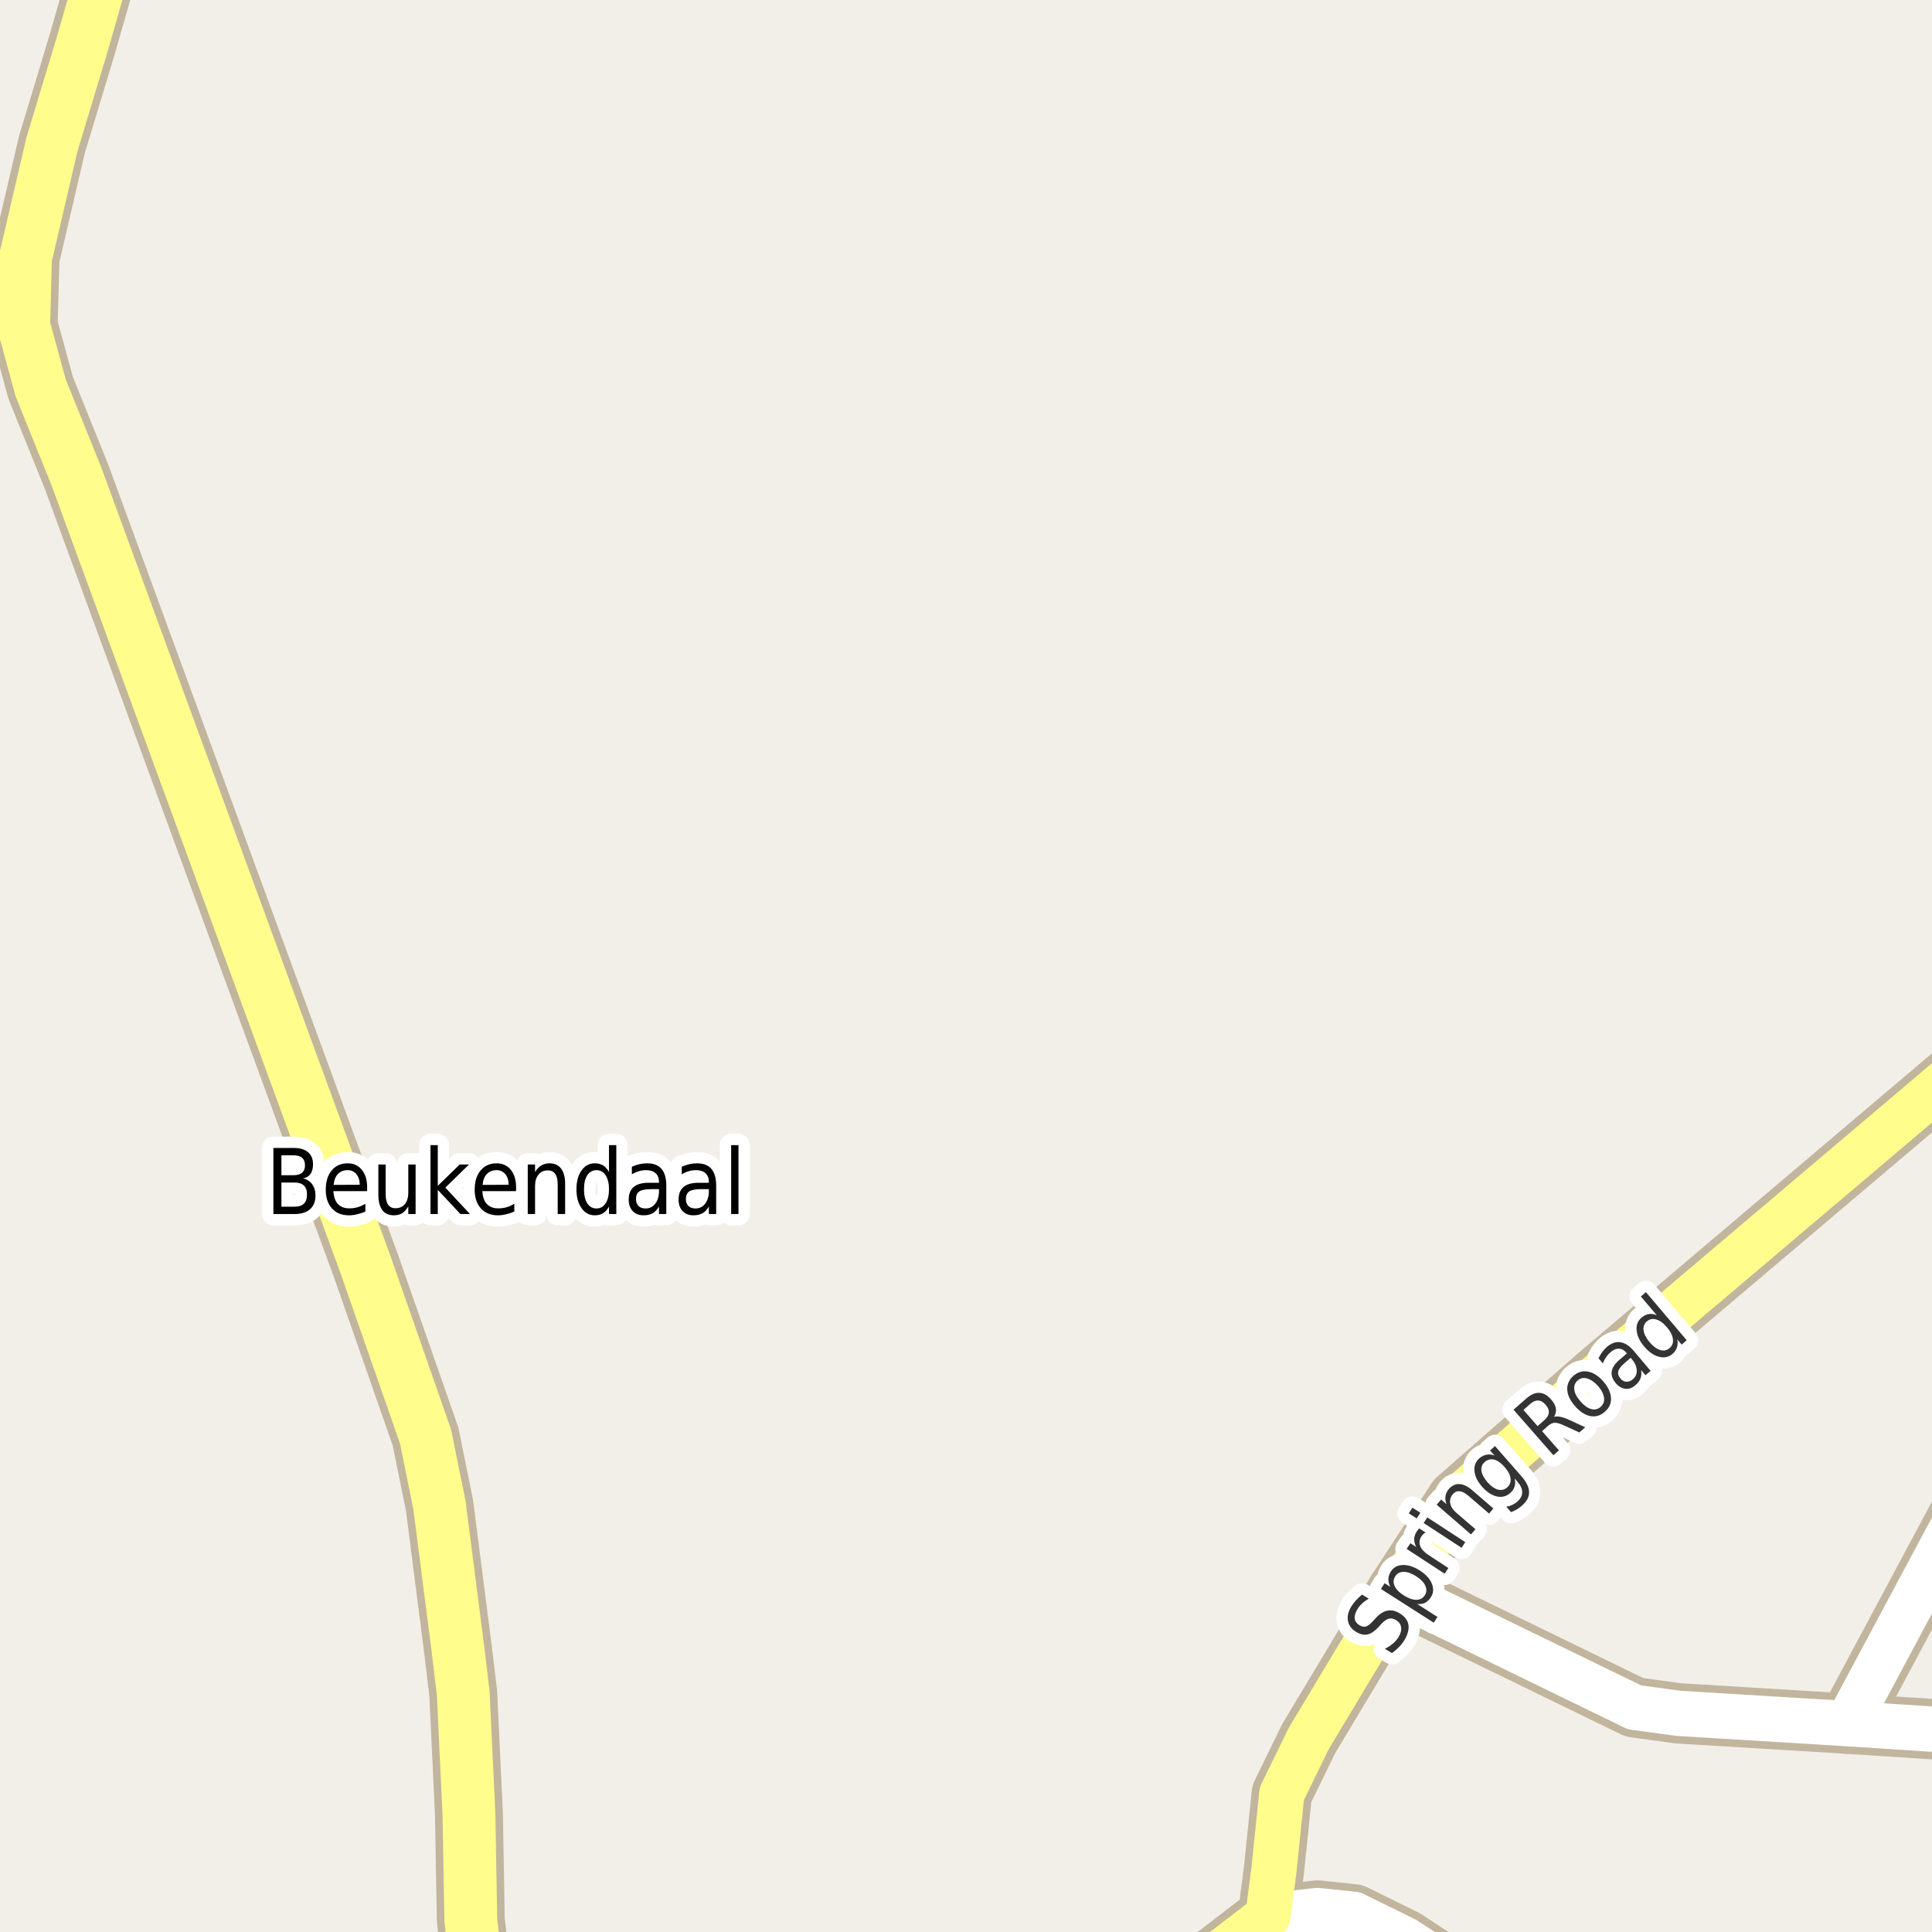 <?xml version="1.0" encoding="UTF-8"?>
<svg xmlns="http://www.w3.org/2000/svg" xmlns:xlink="http://www.w3.org/1999/xlink" width="256pt" height="256pt" viewBox="0 0 256 256" version="1.1">
<g id="surface2">
<rect x="0" y="0" width="256" height="256" style="fill:rgb(94.902%,93.725%,91.373%);fill-opacity:1;stroke:none;"/>
<path style="fill:none;stroke-width:8;stroke-linecap:round;stroke-linejoin:round;stroke:rgb(75.686%,70.98%,61.569%);stroke-opacity:1;stroke-miterlimit:10;" d="M 244.789 228.391 L 264 192.48 "/>
<path style="fill:none;stroke-width:8;stroke-linecap:round;stroke-linejoin:round;stroke:rgb(75.686%,70.98%,61.569%);stroke-opacity:1;stroke-miterlimit:10;" d="M 168.008 253.883 L 174.578 253.152 L 179.379 253.66 L 186.16 256.996 L 196.848 264 "/>
<path style="fill:none;stroke-width:8;stroke-linecap:round;stroke-linejoin:round;stroke:rgb(75.686%,70.98%,61.569%);stroke-opacity:1;stroke-miterlimit:10;" d="M 185.09 210.91 L 216.57 226.23 L 222.348 227.023 L 244.789 228.391 L 264 229.641 "/>
<path style="fill:none;stroke-width:8;stroke-linecap:round;stroke-linejoin:round;stroke:rgb(75.686%,70.98%,61.569%);stroke-opacity:1;stroke-miterlimit:10;" d="M 154.844 264 L 168.008 253.883 L 168.801 247.812 L 169.848 237.672 L 173.414 230.363 L 185.09 210.91 L 193.059 198.703 L 211.793 182.27 L 263.523 138.438 L 264 137.805 "/>
<path style="fill:none;stroke-width:9;stroke-linecap:round;stroke-linejoin:round;stroke:rgb(75.686%,70.98%,61.569%);stroke-opacity:1;stroke-miterlimit:10;" d="M 63.559 265 L 62.383 254.391 L 62.137 240.395 L 61.383 224.391 L 60.633 218.145 L 58.234 199.465 L 56.395 190.375 L 48.449 167.617 L 10.133 63.141 L 5.387 51.391 L 3.137 43.145 L 3.383 34.145 L 6.883 19.141 L 10.887 5.895 L 15.445 -10 "/>
<path style="fill:none;stroke-width:6;stroke-linecap:round;stroke-linejoin:round;stroke:rgb(100%,100%,100%);stroke-opacity:1;stroke-miterlimit:10;" d="M 244.789 228.391 L 264 192.48 "/>
<path style="fill:none;stroke-width:6;stroke-linecap:round;stroke-linejoin:round;stroke:rgb(100%,100%,100%);stroke-opacity:1;stroke-miterlimit:10;" d="M 168.008 253.883 L 174.578 253.152 L 179.379 253.66 L 186.16 256.996 L 196.848 264 "/>
<path style="fill:none;stroke-width:6;stroke-linecap:round;stroke-linejoin:round;stroke:rgb(100%,100%,100%);stroke-opacity:1;stroke-miterlimit:10;" d="M 185.09 210.91 L 216.57 226.23 L 222.348 227.023 L 244.789 228.391 L 264 229.641 "/>
<path style="fill:none;stroke-width:6;stroke-linecap:round;stroke-linejoin:round;stroke:rgb(100%,99.216%,54.51%);stroke-opacity:1;stroke-miterlimit:10;" d="M 154.844 264 L 168.008 253.883 L 168.801 247.812 L 169.848 237.672 L 173.414 230.363 L 185.09 210.91 L 193.059 198.703 L 211.793 182.27 L 263.523 138.438 L 264 137.805 "/>
<path style="fill:none;stroke-width:7;stroke-linecap:round;stroke-linejoin:round;stroke:rgb(100%,99.216%,54.51%);stroke-opacity:1;stroke-miterlimit:10;" d="M 63.559 265 L 62.383 254.391 L 62.137 240.395 L 61.383 224.391 L 60.633 218.145 L 58.234 199.465 L 56.395 190.375 L 48.449 167.617 L 10.133 63.141 L 5.387 51.391 L 3.137 43.145 L 3.383 34.145 L 6.883 19.141 L 10.887 5.895 L 15.445 -10 "/>
<path style="fill:none;stroke-width:3;stroke-linecap:round;stroke-linejoin:round;stroke:rgb(100%,100%,100%);stroke-opacity:1;stroke-miterlimit:10;" d="M 37.289 156.691 L 37.289 159.895 L 38.992 159.895 C 39.562 159.895 39.984 159.766 40.258 159.504 C 40.539 159.234 40.68 158.828 40.68 158.285 C 40.68 157.734 40.539 157.332 40.258 157.082 C 39.984 156.824 39.562 156.691 38.992 156.691 Z M 37.289 153.082 L 37.289 155.723 L 38.867 155.723 C 39.387 155.723 39.773 155.613 40.023 155.395 C 40.281 155.176 40.414 154.848 40.414 154.41 C 40.414 153.965 40.281 153.629 40.023 153.41 C 39.773 153.191 39.387 153.082 38.867 153.082 Z M 36.227 152.113 L 38.945 152.113 C 39.758 152.113 40.383 152.301 40.82 152.676 C 41.258 153.051 41.477 153.582 41.477 154.27 C 41.477 154.812 41.359 155.246 41.133 155.566 C 40.914 155.879 40.586 156.074 40.148 156.145 C 40.68 156.27 41.086 156.531 41.367 156.926 C 41.656 157.324 41.805 157.816 41.805 158.41 C 41.805 159.191 41.562 159.797 41.086 160.223 C 40.605 160.652 39.93 160.863 39.055 160.863 L 36.227 160.863 Z M 48.648 157.316 L 48.648 157.832 L 44.18 157.832 C 44.219 158.582 44.418 159.152 44.773 159.535 C 45.137 159.922 45.641 160.113 46.289 160.113 C 46.664 160.113 47.023 160.066 47.367 159.973 C 47.719 159.871 48.07 159.715 48.414 159.504 L 48.414 160.535 C 48.07 160.691 47.711 160.812 47.336 160.895 C 46.969 160.988 46.602 161.035 46.227 161.035 C 45.289 161.035 44.543 160.734 43.992 160.129 C 43.438 159.516 43.164 158.688 43.164 157.645 C 43.164 156.574 43.422 155.723 43.945 155.098 C 44.465 154.465 45.172 154.145 46.07 154.145 C 46.859 154.145 47.484 154.434 47.945 155.004 C 48.414 155.566 48.648 156.34 48.648 157.316 Z M 47.664 156.988 C 47.664 156.406 47.516 155.938 47.227 155.582 C 46.934 155.23 46.547 155.051 46.07 155.051 C 45.527 155.051 45.094 155.223 44.773 155.566 C 44.449 155.91 44.262 156.391 44.211 157.004 Z M 50.133 158.27 L 50.133 154.301 L 51.102 154.301 L 51.102 158.238 C 51.102 158.855 51.211 159.316 51.43 159.629 C 51.648 159.941 51.969 160.098 52.398 160.098 C 52.93 160.098 53.344 159.918 53.648 159.551 C 53.949 159.176 54.102 158.668 54.102 158.02 L 54.102 154.301 L 55.07 154.301 L 55.07 160.863 L 54.102 160.863 L 54.102 159.848 C 53.871 160.254 53.602 160.559 53.289 160.754 C 52.977 160.941 52.609 161.035 52.195 161.035 C 51.516 161.035 51 160.801 50.648 160.332 C 50.305 159.863 50.133 159.176 50.133 158.27 Z M 52.57 154.145 Z M 57.039 151.738 L 58.008 151.738 L 58.008 157.129 L 60.914 154.301 L 62.148 154.301 L 59.008 157.363 L 62.273 160.863 L 61.008 160.863 L 58.008 157.66 L 58.008 160.863 L 57.039 160.863 Z M 68.383 157.316 L 68.383 157.832 L 63.914 157.832 C 63.953 158.582 64.152 159.152 64.508 159.535 C 64.871 159.922 65.375 160.113 66.023 160.113 C 66.398 160.113 66.758 160.066 67.102 159.973 C 67.453 159.871 67.805 159.715 68.148 159.504 L 68.148 160.535 C 67.805 160.691 67.445 160.812 67.07 160.895 C 66.703 160.988 66.336 161.035 65.961 161.035 C 65.023 161.035 64.277 160.734 63.727 160.129 C 63.172 159.516 62.898 158.688 62.898 157.645 C 62.898 156.574 63.156 155.723 63.68 155.098 C 64.199 154.465 64.906 154.145 65.805 154.145 C 66.594 154.145 67.219 154.434 67.68 155.004 C 68.148 155.566 68.383 156.34 68.383 157.316 Z M 67.398 156.988 C 67.398 156.406 67.25 155.938 66.961 155.582 C 66.668 155.23 66.281 155.051 65.805 155.051 C 65.262 155.051 64.828 155.223 64.508 155.566 C 64.184 155.91 63.996 156.391 63.945 157.004 Z M 74.883 156.895 L 74.883 160.863 L 73.898 160.863 L 73.898 156.941 C 73.898 156.316 73.789 155.855 73.57 155.551 C 73.352 155.238 73.027 155.082 72.602 155.082 C 72.07 155.082 71.652 155.27 71.352 155.645 C 71.047 156.012 70.898 156.516 70.898 157.16 L 70.898 160.863 L 69.93 160.863 L 69.93 154.301 L 70.898 154.301 L 70.898 155.316 C 71.125 154.922 71.398 154.629 71.711 154.441 C 72.031 154.246 72.402 154.145 72.82 154.145 C 73.484 154.145 73.996 154.379 74.352 154.848 C 74.703 155.309 74.883 155.988 74.883 156.895 Z M 80.695 155.301 L 80.695 151.738 L 81.664 151.738 L 81.664 160.863 L 80.695 160.863 L 80.695 159.879 C 80.484 160.266 80.227 160.559 79.914 160.754 C 79.609 160.941 79.242 161.035 78.805 161.035 C 78.086 161.035 77.5 160.719 77.055 160.082 C 76.605 159.449 76.383 158.613 76.383 157.582 C 76.383 156.551 76.605 155.723 77.055 155.098 C 77.5 154.465 78.086 154.145 78.805 154.145 C 79.242 154.145 79.609 154.238 79.914 154.426 C 80.227 154.613 80.484 154.906 80.695 155.301 Z M 77.383 157.582 C 77.383 158.375 77.527 159 77.82 159.457 C 78.121 159.906 78.527 160.129 79.039 160.129 C 79.547 160.129 79.949 159.906 80.242 159.457 C 80.543 159 80.695 158.375 80.695 157.582 C 80.695 156.793 80.543 156.172 80.242 155.723 C 79.949 155.277 79.547 155.051 79.039 155.051 C 78.527 155.051 78.121 155.277 77.82 155.723 C 77.527 156.172 77.383 156.793 77.383 157.582 Z M 86.352 157.566 C 85.57 157.566 85.027 157.668 84.727 157.863 C 84.422 158.062 84.273 158.402 84.273 158.879 C 84.273 159.266 84.383 159.574 84.602 159.801 C 84.828 160.02 85.141 160.129 85.539 160.129 C 86.07 160.129 86.496 159.922 86.82 159.504 C 87.152 159.078 87.32 158.512 87.32 157.801 L 87.32 157.566 Z M 88.289 157.113 L 88.289 160.863 L 87.32 160.863 L 87.32 159.863 C 87.102 160.262 86.824 160.559 86.492 160.754 C 86.156 160.941 85.75 161.035 85.273 161.035 C 84.668 161.035 84.188 160.848 83.836 160.473 C 83.48 160.09 83.305 159.582 83.305 158.957 C 83.305 158.219 83.523 157.66 83.961 157.285 C 84.406 156.91 85.074 156.723 85.961 156.723 L 87.32 156.723 L 87.32 156.613 C 87.32 156.113 87.168 155.73 86.867 155.457 C 86.574 155.188 86.164 155.051 85.633 155.051 C 85.297 155.051 84.969 155.098 84.648 155.191 C 84.336 155.285 84.027 155.422 83.727 155.598 L 83.727 154.598 C 84.078 154.441 84.422 154.328 84.758 154.254 C 85.09 154.184 85.418 154.145 85.742 154.145 C 86.594 154.145 87.23 154.391 87.648 154.879 C 88.074 155.371 88.289 156.113 88.289 157.113 Z M 92.961 157.566 C 92.18 157.566 91.637 157.668 91.336 157.863 C 91.031 158.062 90.883 158.402 90.883 158.879 C 90.883 159.266 90.992 159.574 91.211 159.801 C 91.438 160.02 91.75 160.129 92.148 160.129 C 92.68 160.129 93.105 159.922 93.43 159.504 C 93.762 159.078 93.93 158.512 93.93 157.801 L 93.93 157.566 Z M 94.898 157.113 L 94.898 160.863 L 93.93 160.863 L 93.93 159.863 C 93.711 160.262 93.434 160.559 93.102 160.754 C 92.766 160.941 92.359 161.035 91.883 161.035 C 91.277 161.035 90.797 160.848 90.445 160.473 C 90.09 160.09 89.914 159.582 89.914 158.957 C 89.914 158.219 90.133 157.66 90.57 157.285 C 91.016 156.91 91.684 156.723 92.57 156.723 L 93.93 156.723 L 93.93 156.613 C 93.93 156.113 93.777 155.73 93.477 155.457 C 93.184 155.188 92.773 155.051 92.242 155.051 C 91.906 155.051 91.578 155.098 91.258 155.191 C 90.945 155.285 90.637 155.422 90.336 155.598 L 90.336 154.598 C 90.688 154.441 91.031 154.328 91.367 154.254 C 91.699 154.184 92.027 154.145 92.352 154.145 C 93.203 154.145 93.84 154.391 94.258 154.879 C 94.684 155.371 94.898 156.113 94.898 157.113 Z M 96.883 151.738 L 97.852 151.738 L 97.852 160.863 L 96.883 160.863 Z M 96.883 151.738 "/>
<path style=" stroke:none;fill-rule:evenodd;fill:rgb(0%,0%,0%);fill-opacity:1;" d="M 37.289 156.691 L 37.289 159.895 L 38.992 159.895 C 39.562 159.895 39.984 159.766 40.258 159.504 C 40.539 159.234 40.68 158.828 40.68 158.285 C 40.68 157.734 40.539 157.332 40.258 157.082 C 39.984 156.824 39.562 156.691 38.992 156.691 Z M 37.289 153.082 L 37.289 155.723 L 38.867 155.723 C 39.387 155.723 39.773 155.613 40.023 155.395 C 40.281 155.176 40.414 154.848 40.414 154.41 C 40.414 153.965 40.281 153.629 40.023 153.41 C 39.773 153.191 39.387 153.082 38.867 153.082 Z M 36.227 152.113 L 38.945 152.113 C 39.758 152.113 40.383 152.301 40.82 152.676 C 41.258 153.051 41.477 153.582 41.477 154.27 C 41.477 154.812 41.359 155.246 41.133 155.566 C 40.914 155.879 40.586 156.074 40.148 156.145 C 40.68 156.27 41.086 156.531 41.367 156.926 C 41.656 157.324 41.805 157.816 41.805 158.41 C 41.805 159.191 41.562 159.797 41.086 160.223 C 40.605 160.652 39.93 160.863 39.055 160.863 L 36.227 160.863 Z M 48.648 157.316 L 48.648 157.832 L 44.18 157.832 C 44.219 158.582 44.418 159.152 44.773 159.535 C 45.137 159.922 45.641 160.113 46.289 160.113 C 46.664 160.113 47.023 160.066 47.367 159.973 C 47.719 159.871 48.07 159.715 48.414 159.504 L 48.414 160.535 C 48.07 160.691 47.711 160.812 47.336 160.895 C 46.969 160.988 46.602 161.035 46.227 161.035 C 45.289 161.035 44.543 160.734 43.992 160.129 C 43.438 159.516 43.164 158.688 43.164 157.645 C 43.164 156.574 43.422 155.723 43.945 155.098 C 44.465 154.465 45.172 154.145 46.07 154.145 C 46.859 154.145 47.484 154.434 47.945 155.004 C 48.414 155.566 48.648 156.34 48.648 157.316 Z M 47.664 156.988 C 47.664 156.406 47.516 155.938 47.227 155.582 C 46.934 155.23 46.547 155.051 46.07 155.051 C 45.527 155.051 45.094 155.223 44.773 155.566 C 44.449 155.91 44.262 156.391 44.211 157.004 Z M 50.133 158.27 L 50.133 154.301 L 51.102 154.301 L 51.102 158.238 C 51.102 158.855 51.211 159.316 51.43 159.629 C 51.648 159.941 51.969 160.098 52.398 160.098 C 52.93 160.098 53.344 159.918 53.648 159.551 C 53.949 159.176 54.102 158.668 54.102 158.02 L 54.102 154.301 L 55.07 154.301 L 55.07 160.863 L 54.102 160.863 L 54.102 159.848 C 53.871 160.254 53.602 160.559 53.289 160.754 C 52.977 160.941 52.609 161.035 52.195 161.035 C 51.516 161.035 51 160.801 50.648 160.332 C 50.305 159.863 50.133 159.176 50.133 158.27 Z M 52.57 154.145 Z M 57.039 151.738 L 58.008 151.738 L 58.008 157.129 L 60.914 154.301 L 62.148 154.301 L 59.008 157.363 L 62.273 160.863 L 61.008 160.863 L 58.008 157.66 L 58.008 160.863 L 57.039 160.863 Z M 68.383 157.316 L 68.383 157.832 L 63.914 157.832 C 63.953 158.582 64.152 159.152 64.508 159.535 C 64.871 159.922 65.375 160.113 66.023 160.113 C 66.398 160.113 66.758 160.066 67.102 159.973 C 67.453 159.871 67.805 159.715 68.148 159.504 L 68.148 160.535 C 67.805 160.691 67.445 160.812 67.07 160.895 C 66.703 160.988 66.336 161.035 65.961 161.035 C 65.023 161.035 64.277 160.734 63.727 160.129 C 63.172 159.516 62.898 158.688 62.898 157.645 C 62.898 156.574 63.156 155.723 63.68 155.098 C 64.199 154.465 64.906 154.145 65.805 154.145 C 66.594 154.145 67.219 154.434 67.68 155.004 C 68.148 155.566 68.383 156.34 68.383 157.316 Z M 67.398 156.988 C 67.398 156.406 67.25 155.938 66.961 155.582 C 66.668 155.23 66.281 155.051 65.805 155.051 C 65.262 155.051 64.828 155.223 64.508 155.566 C 64.184 155.91 63.996 156.391 63.945 157.004 Z M 74.883 156.895 L 74.883 160.863 L 73.898 160.863 L 73.898 156.941 C 73.898 156.316 73.789 155.855 73.57 155.551 C 73.352 155.238 73.027 155.082 72.602 155.082 C 72.07 155.082 71.652 155.27 71.352 155.645 C 71.047 156.012 70.898 156.516 70.898 157.16 L 70.898 160.863 L 69.93 160.863 L 69.93 154.301 L 70.898 154.301 L 70.898 155.316 C 71.125 154.922 71.398 154.629 71.711 154.441 C 72.031 154.246 72.402 154.145 72.82 154.145 C 73.484 154.145 73.996 154.379 74.352 154.848 C 74.703 155.309 74.883 155.988 74.883 156.895 Z M 80.695 155.301 L 80.695 151.738 L 81.664 151.738 L 81.664 160.863 L 80.695 160.863 L 80.695 159.879 C 80.484 160.266 80.227 160.559 79.914 160.754 C 79.609 160.941 79.242 161.035 78.805 161.035 C 78.086 161.035 77.5 160.719 77.055 160.082 C 76.605 159.449 76.383 158.613 76.383 157.582 C 76.383 156.551 76.605 155.723 77.055 155.098 C 77.5 154.465 78.086 154.145 78.805 154.145 C 79.242 154.145 79.609 154.238 79.914 154.426 C 80.227 154.613 80.484 154.906 80.695 155.301 Z M 77.383 157.582 C 77.383 158.375 77.527 159 77.82 159.457 C 78.121 159.906 78.527 160.129 79.039 160.129 C 79.547 160.129 79.949 159.906 80.242 159.457 C 80.543 159 80.695 158.375 80.695 157.582 C 80.695 156.793 80.543 156.172 80.242 155.723 C 79.949 155.277 79.547 155.051 79.039 155.051 C 78.527 155.051 78.121 155.277 77.82 155.723 C 77.527 156.172 77.383 156.793 77.383 157.582 Z M 86.352 157.566 C 85.57 157.566 85.027 157.668 84.727 157.863 C 84.422 158.062 84.273 158.402 84.273 158.879 C 84.273 159.266 84.383 159.574 84.602 159.801 C 84.828 160.02 85.141 160.129 85.539 160.129 C 86.07 160.129 86.496 159.922 86.82 159.504 C 87.152 159.078 87.32 158.512 87.32 157.801 L 87.32 157.566 Z M 88.289 157.113 L 88.289 160.863 L 87.32 160.863 L 87.32 159.863 C 87.102 160.262 86.824 160.559 86.492 160.754 C 86.156 160.941 85.75 161.035 85.273 161.035 C 84.668 161.035 84.188 160.848 83.836 160.473 C 83.48 160.09 83.305 159.582 83.305 158.957 C 83.305 158.219 83.523 157.66 83.961 157.285 C 84.406 156.91 85.074 156.723 85.961 156.723 L 87.32 156.723 L 87.32 156.613 C 87.32 156.113 87.168 155.73 86.867 155.457 C 86.574 155.188 86.164 155.051 85.633 155.051 C 85.297 155.051 84.969 155.098 84.648 155.191 C 84.336 155.285 84.027 155.422 83.727 155.598 L 83.727 154.598 C 84.078 154.441 84.422 154.328 84.758 154.254 C 85.09 154.184 85.418 154.145 85.742 154.145 C 86.594 154.145 87.23 154.391 87.648 154.879 C 88.074 155.371 88.289 156.113 88.289 157.113 Z M 92.961 157.566 C 92.18 157.566 91.637 157.668 91.336 157.863 C 91.031 158.062 90.883 158.402 90.883 158.879 C 90.883 159.266 90.992 159.574 91.211 159.801 C 91.438 160.02 91.75 160.129 92.148 160.129 C 92.68 160.129 93.105 159.922 93.43 159.504 C 93.762 159.078 93.93 158.512 93.93 157.801 L 93.93 157.566 Z M 94.898 157.113 L 94.898 160.863 L 93.93 160.863 L 93.93 159.863 C 93.711 160.262 93.434 160.559 93.102 160.754 C 92.766 160.941 92.359 161.035 91.883 161.035 C 91.277 161.035 90.797 160.848 90.445 160.473 C 90.09 160.09 89.914 159.582 89.914 158.957 C 89.914 158.219 90.133 157.66 90.57 157.285 C 91.016 156.91 91.684 156.723 92.57 156.723 L 93.93 156.723 L 93.93 156.613 C 93.93 156.113 93.777 155.73 93.477 155.457 C 93.184 155.188 92.773 155.051 92.242 155.051 C 91.906 155.051 91.578 155.098 91.258 155.191 C 90.945 155.285 90.637 155.422 90.336 155.598 L 90.336 154.598 C 90.688 154.441 91.031 154.328 91.367 154.254 C 91.699 154.184 92.027 154.145 92.352 154.145 C 93.203 154.145 93.84 154.391 94.258 154.879 C 94.684 155.371 94.898 156.113 94.898 157.113 Z M 96.883 151.738 L 97.852 151.738 L 97.852 160.863 L 96.883 160.863 Z M 96.883 151.738 "/>
<path style="fill:none;stroke-width:3;stroke-linecap:round;stroke-linejoin:round;stroke:rgb(100%,100%,100%);stroke-opacity:1;stroke-miterlimit:10;" d="M 180.48 211.293 L 181.371 211.824 C 181.02 212.035 180.715 212.258 180.465 212.496 C 180.207 212.738 180.004 212.988 179.855 213.246 C 179.574 213.707 179.461 214.117 179.512 214.48 C 179.566 214.848 179.77 215.133 180.121 215.34 C 180.434 215.527 180.723 215.59 180.98 215.527 C 181.23 215.457 181.539 215.223 181.902 214.824 L 182.309 214.387 C 182.82 213.836 183.336 213.512 183.855 213.418 C 184.367 213.316 184.895 213.43 185.449 213.762 C 186.125 214.168 186.516 214.676 186.621 215.277 C 186.723 215.883 186.543 216.574 186.074 217.355 C 185.895 217.648 185.668 217.941 185.387 218.23 C 185.113 218.512 184.801 218.785 184.449 219.043 L 183.496 218.48 C 183.914 218.273 184.273 218.039 184.574 217.777 C 184.887 217.508 185.137 217.215 185.324 216.902 C 185.605 216.434 185.715 216.008 185.652 215.621 C 185.598 215.227 185.379 214.914 184.996 214.684 C 184.66 214.477 184.348 214.41 184.043 214.48 C 183.742 214.555 183.414 214.777 183.059 215.152 L 182.652 215.605 C 182.145 216.148 181.66 216.473 181.199 216.574 C 180.73 216.668 180.238 216.559 179.715 216.246 C 179.102 215.883 178.738 215.402 178.621 214.809 C 178.496 214.207 178.637 213.566 179.043 212.887 C 179.223 212.598 179.43 212.32 179.668 212.059 C 179.91 211.789 180.18 211.535 180.48 211.293 Z M 187.781 212.531 L 190.469 214.25 L 189.984 215.016 L 182.984 210.547 L 183.469 209.781 L 184.234 210.266 C 184.047 209.922 183.961 209.586 183.969 209.25 C 183.969 208.918 184.078 208.578 184.297 208.234 C 184.641 207.684 185.168 207.398 185.875 207.375 C 186.574 207.344 187.324 207.586 188.125 208.094 C 188.926 208.605 189.457 209.184 189.719 209.828 C 189.988 210.477 189.953 211.074 189.609 211.625 C 189.391 211.969 189.133 212.219 188.844 212.375 C 188.551 212.523 188.195 212.574 187.781 212.531 Z M 187.641 208.859 C 187.027 208.465 186.477 208.273 185.984 208.281 C 185.496 208.281 185.125 208.48 184.875 208.875 C 184.617 209.281 184.59 209.711 184.797 210.156 C 184.996 210.594 185.402 211.012 186.016 211.406 C 186.633 211.793 187.184 211.984 187.672 211.984 C 188.16 211.984 188.535 211.781 188.797 211.375 C 189.047 210.98 189.066 210.559 188.859 210.109 C 188.66 209.664 188.254 209.246 187.641 208.859 Z M 188.902 203.066 C 188.789 203.121 188.691 203.188 188.605 203.27 C 188.512 203.355 188.43 203.453 188.355 203.566 C 188.074 203.996 188.02 204.422 188.184 204.848 C 188.34 205.266 188.699 205.66 189.262 206.035 L 191.918 207.77 L 191.418 208.52 L 186.387 205.238 L 186.887 204.488 L 187.668 204.988 C 187.473 204.637 187.379 204.285 187.387 203.941 C 187.398 203.598 187.52 203.25 187.746 202.895 C 187.789 202.844 187.836 202.785 187.887 202.723 C 187.93 202.652 187.98 202.582 188.043 202.52 Z M 188.641 201.809 L 189.125 201.059 L 194.156 204.34 L 193.672 205.09 Z M 186.672 200.527 L 187.156 199.777 L 188.203 200.449 L 187.719 201.199 Z M 195.133 197.508 L 197.883 199.883 L 197.305 200.555 L 194.586 198.211 C 194.148 197.836 193.758 197.633 193.414 197.602 C 193.07 197.562 192.77 197.691 192.508 197.992 C 192.195 198.359 192.082 198.758 192.164 199.195 C 192.238 199.625 192.492 200.031 192.93 200.414 L 195.508 202.633 L 194.914 203.32 L 190.367 199.383 L 190.961 198.695 L 191.664 199.32 C 191.52 198.926 191.477 198.562 191.539 198.227 C 191.594 197.895 191.742 197.582 191.992 197.289 C 192.398 196.832 192.867 196.617 193.398 196.648 C 193.93 196.68 194.508 196.969 195.133 197.508 Z M 199.375 194.395 C 198.906 193.855 198.441 193.527 197.984 193.41 C 197.516 193.297 197.102 193.402 196.734 193.723 C 196.383 194.027 196.234 194.41 196.297 194.879 C 196.359 195.348 196.625 195.855 197.094 196.395 C 197.562 196.926 198.023 197.254 198.484 197.379 C 198.941 197.496 199.348 197.402 199.703 197.098 C 200.066 196.777 200.219 196.379 200.156 195.91 C 200.102 195.434 199.844 194.926 199.375 194.395 Z M 201.562 195.566 C 202.25 196.34 202.598 197.047 202.609 197.691 C 202.629 198.34 202.32 198.938 201.688 199.488 C 201.457 199.695 201.223 199.867 200.984 200.004 C 200.742 200.148 200.488 200.27 200.219 200.363 L 199.594 199.645 C 199.895 199.594 200.164 199.512 200.406 199.395 C 200.645 199.281 200.859 199.141 201.047 198.973 C 201.484 198.59 201.703 198.172 201.703 197.723 C 201.703 197.277 201.477 196.797 201.031 196.285 L 200.703 195.91 C 200.797 196.297 200.789 196.652 200.688 196.973 C 200.594 197.297 200.395 197.59 200.094 197.848 C 199.594 198.285 199.004 198.434 198.328 198.285 C 197.652 198.129 197.008 197.703 196.391 197.004 C 195.777 196.309 195.438 195.613 195.375 194.926 C 195.312 194.23 195.531 193.66 196.031 193.223 C 196.336 192.965 196.652 192.809 196.984 192.754 C 197.309 192.691 197.656 192.73 198.031 192.863 L 197.438 192.191 L 198.094 191.613 Z M 205.91 187.746 C 206.117 187.676 206.383 187.668 206.707 187.73 C 207.027 187.785 207.418 187.914 207.879 188.121 L 210.051 189.121 L 209.27 189.809 L 207.223 188.871 C 206.68 188.621 206.27 188.508 205.988 188.527 C 205.707 188.539 205.418 188.676 205.129 188.934 L 204.332 189.637 L 206.566 192.184 L 205.832 192.824 L 200.551 186.793 L 202.207 185.34 C 202.832 184.789 203.422 184.527 203.973 184.559 C 204.527 184.582 205.059 184.887 205.566 185.48 C 205.898 185.855 206.098 186.238 206.16 186.621 C 206.223 187.008 206.137 187.383 205.91 187.746 Z M 201.863 186.824 L 203.738 188.965 L 204.66 188.152 C 205.016 187.84 205.199 187.512 205.223 187.168 C 205.254 186.824 205.113 186.48 204.801 186.137 C 204.5 185.785 204.176 185.598 203.832 185.574 C 203.488 185.555 203.141 185.699 202.785 186.012 Z M 209.043 182.918 C 208.68 183.242 208.535 183.652 208.605 184.152 C 208.668 184.645 208.941 185.152 209.418 185.684 C 209.887 186.227 210.355 186.566 210.824 186.699 C 211.301 186.836 211.723 186.742 212.09 186.418 C 212.453 186.105 212.605 185.707 212.543 185.215 C 212.48 184.715 212.215 184.195 211.746 183.652 C 211.266 183.121 210.785 182.789 210.309 182.652 C 209.832 182.52 209.41 182.605 209.043 182.918 Z M 208.496 182.293 C 209.082 181.793 209.723 181.613 210.418 181.746 C 211.113 181.871 211.793 182.305 212.449 183.043 C 213.082 183.785 213.422 184.512 213.465 185.23 C 213.504 185.949 213.234 186.559 212.652 187.059 C 212.066 187.582 211.422 187.773 210.715 187.637 C 210.008 187.492 209.336 187.051 208.699 186.309 C 208.043 185.57 207.699 184.848 207.668 184.137 C 207.637 183.43 207.914 182.816 208.496 182.293 Z M 215.406 180.492 C 214.852 180.953 214.531 181.344 214.438 181.664 C 214.344 181.988 214.438 182.32 214.719 182.664 C 214.938 182.926 215.191 183.066 215.484 183.086 C 215.785 183.109 216.07 183.004 216.344 182.773 C 216.727 182.453 216.906 182.047 216.875 181.555 C 216.852 181.066 216.633 180.578 216.219 180.086 L 216.078 179.914 Z M 216.5 179.023 L 218.719 181.648 L 218.031 182.227 L 217.453 181.539 C 217.523 181.945 217.5 182.316 217.375 182.648 C 217.258 182.973 217.031 183.273 216.688 183.555 C 216.27 183.922 215.828 184.078 215.359 184.023 C 214.891 183.961 214.469 183.711 214.094 183.273 C 213.656 182.754 213.48 182.234 213.562 181.711 C 213.648 181.191 214 180.672 214.625 180.148 L 215.578 179.336 L 215.516 179.258 C 215.223 178.906 214.895 178.723 214.531 178.711 C 214.156 178.691 213.789 178.844 213.422 179.164 C 213.184 179.363 212.98 179.586 212.812 179.836 C 212.637 180.086 212.496 180.363 212.391 180.664 L 211.812 179.977 C 211.969 179.656 212.141 179.367 212.328 179.117 C 212.516 178.867 212.719 178.648 212.938 178.461 C 213.531 177.961 214.125 177.758 214.719 177.852 C 215.312 177.938 215.906 178.328 216.5 179.023 Z M 219.531 174.277 L 217.422 171.793 L 218.094 171.215 L 223.5 177.59 L 222.828 178.168 L 222.25 177.48 C 222.332 177.867 222.316 178.223 222.203 178.543 C 222.098 178.867 221.895 179.16 221.594 179.418 C 221.094 179.836 220.5 179.957 219.812 179.777 C 219.137 179.602 218.492 179.152 217.875 178.434 C 217.262 177.707 216.922 176.988 216.859 176.277 C 216.797 175.57 217.016 175.008 217.516 174.59 C 217.82 174.332 218.137 174.176 218.469 174.121 C 218.805 174.07 219.156 174.121 219.531 174.277 Z M 218.578 177.84 C 219.047 178.395 219.516 178.742 219.984 178.887 C 220.453 179.023 220.863 178.941 221.219 178.637 C 221.582 178.324 221.734 177.93 221.672 177.449 C 221.617 176.961 221.359 176.441 220.891 175.887 C 220.422 175.324 219.945 174.977 219.469 174.84 C 219 174.695 218.586 174.777 218.219 175.09 C 217.867 175.395 217.719 175.789 217.781 176.277 C 217.844 176.758 218.109 177.277 218.578 177.84 Z M 218.578 177.84 "/>
<path style=" stroke:none;fill-rule:evenodd;fill:rgb(20%,20%,20%);fill-opacity:1;" d="M 180.48 211.293 L 181.371 211.824 C 181.02 212.035 180.715 212.258 180.465 212.496 C 180.207 212.738 180.004 212.988 179.855 213.246 C 179.574 213.707 179.461 214.117 179.512 214.48 C 179.566 214.848 179.77 215.133 180.121 215.34 C 180.434 215.527 180.723 215.59 180.98 215.527 C 181.23 215.457 181.539 215.223 181.902 214.824 L 182.309 214.387 C 182.82 213.836 183.336 213.512 183.855 213.418 C 184.367 213.316 184.895 213.43 185.449 213.762 C 186.125 214.168 186.516 214.676 186.621 215.277 C 186.723 215.883 186.543 216.574 186.074 217.355 C 185.895 217.648 185.668 217.941 185.387 218.23 C 185.113 218.512 184.801 218.785 184.449 219.043 L 183.496 218.48 C 183.914 218.273 184.273 218.039 184.574 217.777 C 184.887 217.508 185.137 217.215 185.324 216.902 C 185.605 216.434 185.715 216.008 185.652 215.621 C 185.598 215.227 185.379 214.914 184.996 214.684 C 184.66 214.477 184.348 214.41 184.043 214.48 C 183.742 214.555 183.414 214.777 183.059 215.152 L 182.652 215.605 C 182.145 216.148 181.66 216.473 181.199 216.574 C 180.73 216.668 180.238 216.559 179.715 216.246 C 179.102 215.883 178.738 215.402 178.621 214.809 C 178.496 214.207 178.637 213.566 179.043 212.887 C 179.223 212.598 179.43 212.32 179.668 212.059 C 179.91 211.789 180.18 211.535 180.48 211.293 Z M 187.781 212.531 L 190.469 214.25 L 189.984 215.016 L 182.984 210.547 L 183.469 209.781 L 184.234 210.266 C 184.047 209.922 183.961 209.586 183.969 209.25 C 183.969 208.918 184.078 208.578 184.297 208.234 C 184.641 207.684 185.168 207.398 185.875 207.375 C 186.574 207.344 187.324 207.586 188.125 208.094 C 188.926 208.605 189.457 209.184 189.719 209.828 C 189.988 210.477 189.953 211.074 189.609 211.625 C 189.391 211.969 189.133 212.219 188.844 212.375 C 188.551 212.523 188.195 212.574 187.781 212.531 Z M 187.641 208.859 C 187.027 208.465 186.477 208.273 185.984 208.281 C 185.496 208.281 185.125 208.48 184.875 208.875 C 184.617 209.281 184.59 209.711 184.797 210.156 C 184.996 210.594 185.402 211.012 186.016 211.406 C 186.633 211.793 187.184 211.984 187.672 211.984 C 188.16 211.984 188.535 211.781 188.797 211.375 C 189.047 210.98 189.066 210.559 188.859 210.109 C 188.66 209.664 188.254 209.246 187.641 208.859 Z M 188.902 203.066 C 188.789 203.121 188.691 203.188 188.605 203.27 C 188.512 203.355 188.43 203.453 188.355 203.566 C 188.074 203.996 188.02 204.422 188.184 204.848 C 188.34 205.266 188.699 205.66 189.262 206.035 L 191.918 207.77 L 191.418 208.52 L 186.387 205.238 L 186.887 204.488 L 187.668 204.988 C 187.473 204.637 187.379 204.285 187.387 203.941 C 187.398 203.598 187.52 203.25 187.746 202.895 C 187.789 202.844 187.836 202.785 187.887 202.723 C 187.93 202.652 187.98 202.582 188.043 202.52 Z M 188.641 201.809 L 189.125 201.059 L 194.156 204.34 L 193.672 205.09 Z M 186.672 200.527 L 187.156 199.777 L 188.203 200.449 L 187.719 201.199 Z M 195.133 197.508 L 197.883 199.883 L 197.305 200.555 L 194.586 198.211 C 194.148 197.836 193.758 197.633 193.414 197.602 C 193.07 197.562 192.77 197.691 192.508 197.992 C 192.195 198.359 192.082 198.758 192.164 199.195 C 192.238 199.625 192.492 200.031 192.93 200.414 L 195.508 202.633 L 194.914 203.32 L 190.367 199.383 L 190.961 198.695 L 191.664 199.32 C 191.52 198.926 191.477 198.562 191.539 198.227 C 191.594 197.895 191.742 197.582 191.992 197.289 C 192.398 196.832 192.867 196.617 193.398 196.648 C 193.93 196.68 194.508 196.969 195.133 197.508 Z M 199.375 194.395 C 198.906 193.855 198.441 193.527 197.984 193.41 C 197.516 193.297 197.102 193.402 196.734 193.723 C 196.383 194.027 196.234 194.41 196.297 194.879 C 196.359 195.348 196.625 195.855 197.094 196.395 C 197.562 196.926 198.023 197.254 198.484 197.379 C 198.941 197.496 199.348 197.402 199.703 197.098 C 200.066 196.777 200.219 196.379 200.156 195.91 C 200.102 195.434 199.844 194.926 199.375 194.395 Z M 201.562 195.566 C 202.25 196.34 202.598 197.047 202.609 197.691 C 202.629 198.34 202.32 198.938 201.688 199.488 C 201.457 199.695 201.223 199.867 200.984 200.004 C 200.742 200.148 200.488 200.27 200.219 200.363 L 199.594 199.645 C 199.895 199.594 200.164 199.512 200.406 199.395 C 200.645 199.281 200.859 199.141 201.047 198.973 C 201.484 198.59 201.703 198.172 201.703 197.723 C 201.703 197.277 201.477 196.797 201.031 196.285 L 200.703 195.91 C 200.797 196.297 200.789 196.652 200.688 196.973 C 200.594 197.297 200.395 197.59 200.094 197.848 C 199.594 198.285 199.004 198.434 198.328 198.285 C 197.652 198.129 197.008 197.703 196.391 197.004 C 195.777 196.309 195.438 195.613 195.375 194.926 C 195.312 194.23 195.531 193.66 196.031 193.223 C 196.336 192.965 196.652 192.809 196.984 192.754 C 197.309 192.691 197.656 192.73 198.031 192.863 L 197.438 192.191 L 198.094 191.613 Z M 205.91 187.746 C 206.117 187.676 206.383 187.668 206.707 187.73 C 207.027 187.785 207.418 187.914 207.879 188.121 L 210.051 189.121 L 209.27 189.809 L 207.223 188.871 C 206.68 188.621 206.27 188.508 205.988 188.527 C 205.707 188.539 205.418 188.676 205.129 188.934 L 204.332 189.637 L 206.566 192.184 L 205.832 192.824 L 200.551 186.793 L 202.207 185.34 C 202.832 184.789 203.422 184.527 203.973 184.559 C 204.527 184.582 205.059 184.887 205.566 185.48 C 205.898 185.855 206.098 186.238 206.16 186.621 C 206.223 187.008 206.137 187.383 205.91 187.746 Z M 201.863 186.824 L 203.738 188.965 L 204.66 188.152 C 205.016 187.84 205.199 187.512 205.223 187.168 C 205.254 186.824 205.113 186.48 204.801 186.137 C 204.5 185.785 204.176 185.598 203.832 185.574 C 203.488 185.555 203.141 185.699 202.785 186.012 Z M 209.043 182.918 C 208.68 183.242 208.535 183.652 208.605 184.152 C 208.668 184.645 208.941 185.152 209.418 185.684 C 209.887 186.227 210.355 186.566 210.824 186.699 C 211.301 186.836 211.723 186.742 212.09 186.418 C 212.453 186.105 212.605 185.707 212.543 185.215 C 212.48 184.715 212.215 184.195 211.746 183.652 C 211.266 183.121 210.785 182.789 210.309 182.652 C 209.832 182.52 209.41 182.605 209.043 182.918 Z M 208.496 182.293 C 209.082 181.793 209.723 181.613 210.418 181.746 C 211.113 181.871 211.793 182.305 212.449 183.043 C 213.082 183.785 213.422 184.512 213.465 185.23 C 213.504 185.949 213.234 186.559 212.652 187.059 C 212.066 187.582 211.422 187.773 210.715 187.637 C 210.008 187.492 209.336 187.051 208.699 186.309 C 208.043 185.57 207.699 184.848 207.668 184.137 C 207.637 183.43 207.914 182.816 208.496 182.293 Z M 215.406 180.492 C 214.852 180.953 214.531 181.344 214.438 181.664 C 214.344 181.988 214.438 182.32 214.719 182.664 C 214.938 182.926 215.191 183.066 215.484 183.086 C 215.785 183.109 216.07 183.004 216.344 182.773 C 216.727 182.453 216.906 182.047 216.875 181.555 C 216.852 181.066 216.633 180.578 216.219 180.086 L 216.078 179.914 Z M 216.5 179.023 L 218.719 181.648 L 218.031 182.227 L 217.453 181.539 C 217.523 181.945 217.5 182.316 217.375 182.648 C 217.258 182.973 217.031 183.273 216.688 183.555 C 216.27 183.922 215.828 184.078 215.359 184.023 C 214.891 183.961 214.469 183.711 214.094 183.273 C 213.656 182.754 213.48 182.234 213.562 181.711 C 213.648 181.191 214 180.672 214.625 180.148 L 215.578 179.336 L 215.516 179.258 C 215.223 178.906 214.895 178.723 214.531 178.711 C 214.156 178.691 213.789 178.844 213.422 179.164 C 213.184 179.363 212.98 179.586 212.812 179.836 C 212.637 180.086 212.496 180.363 212.391 180.664 L 211.812 179.977 C 211.969 179.656 212.141 179.367 212.328 179.117 C 212.516 178.867 212.719 178.648 212.938 178.461 C 213.531 177.961 214.125 177.758 214.719 177.852 C 215.312 177.938 215.906 178.328 216.5 179.023 Z M 219.531 174.277 L 217.422 171.793 L 218.094 171.215 L 223.5 177.59 L 222.828 178.168 L 222.25 177.48 C 222.332 177.867 222.316 178.223 222.203 178.543 C 222.098 178.867 221.895 179.16 221.594 179.418 C 221.094 179.836 220.5 179.957 219.812 179.777 C 219.137 179.602 218.492 179.152 217.875 178.434 C 217.262 177.707 216.922 176.988 216.859 176.277 C 216.797 175.57 217.016 175.008 217.516 174.59 C 217.82 174.332 218.137 174.176 218.469 174.121 C 218.805 174.07 219.156 174.121 219.531 174.277 Z M 218.578 177.84 C 219.047 178.395 219.516 178.742 219.984 178.887 C 220.453 179.023 220.863 178.941 221.219 178.637 C 221.582 178.324 221.734 177.93 221.672 177.449 C 221.617 176.961 221.359 176.441 220.891 175.887 C 220.422 175.324 219.945 174.977 219.469 174.84 C 219 174.695 218.586 174.777 218.219 175.09 C 217.867 175.395 217.719 175.789 217.781 176.277 C 217.844 176.758 218.109 177.277 218.578 177.84 Z M 218.578 177.84 "/>
</g>
</svg>

